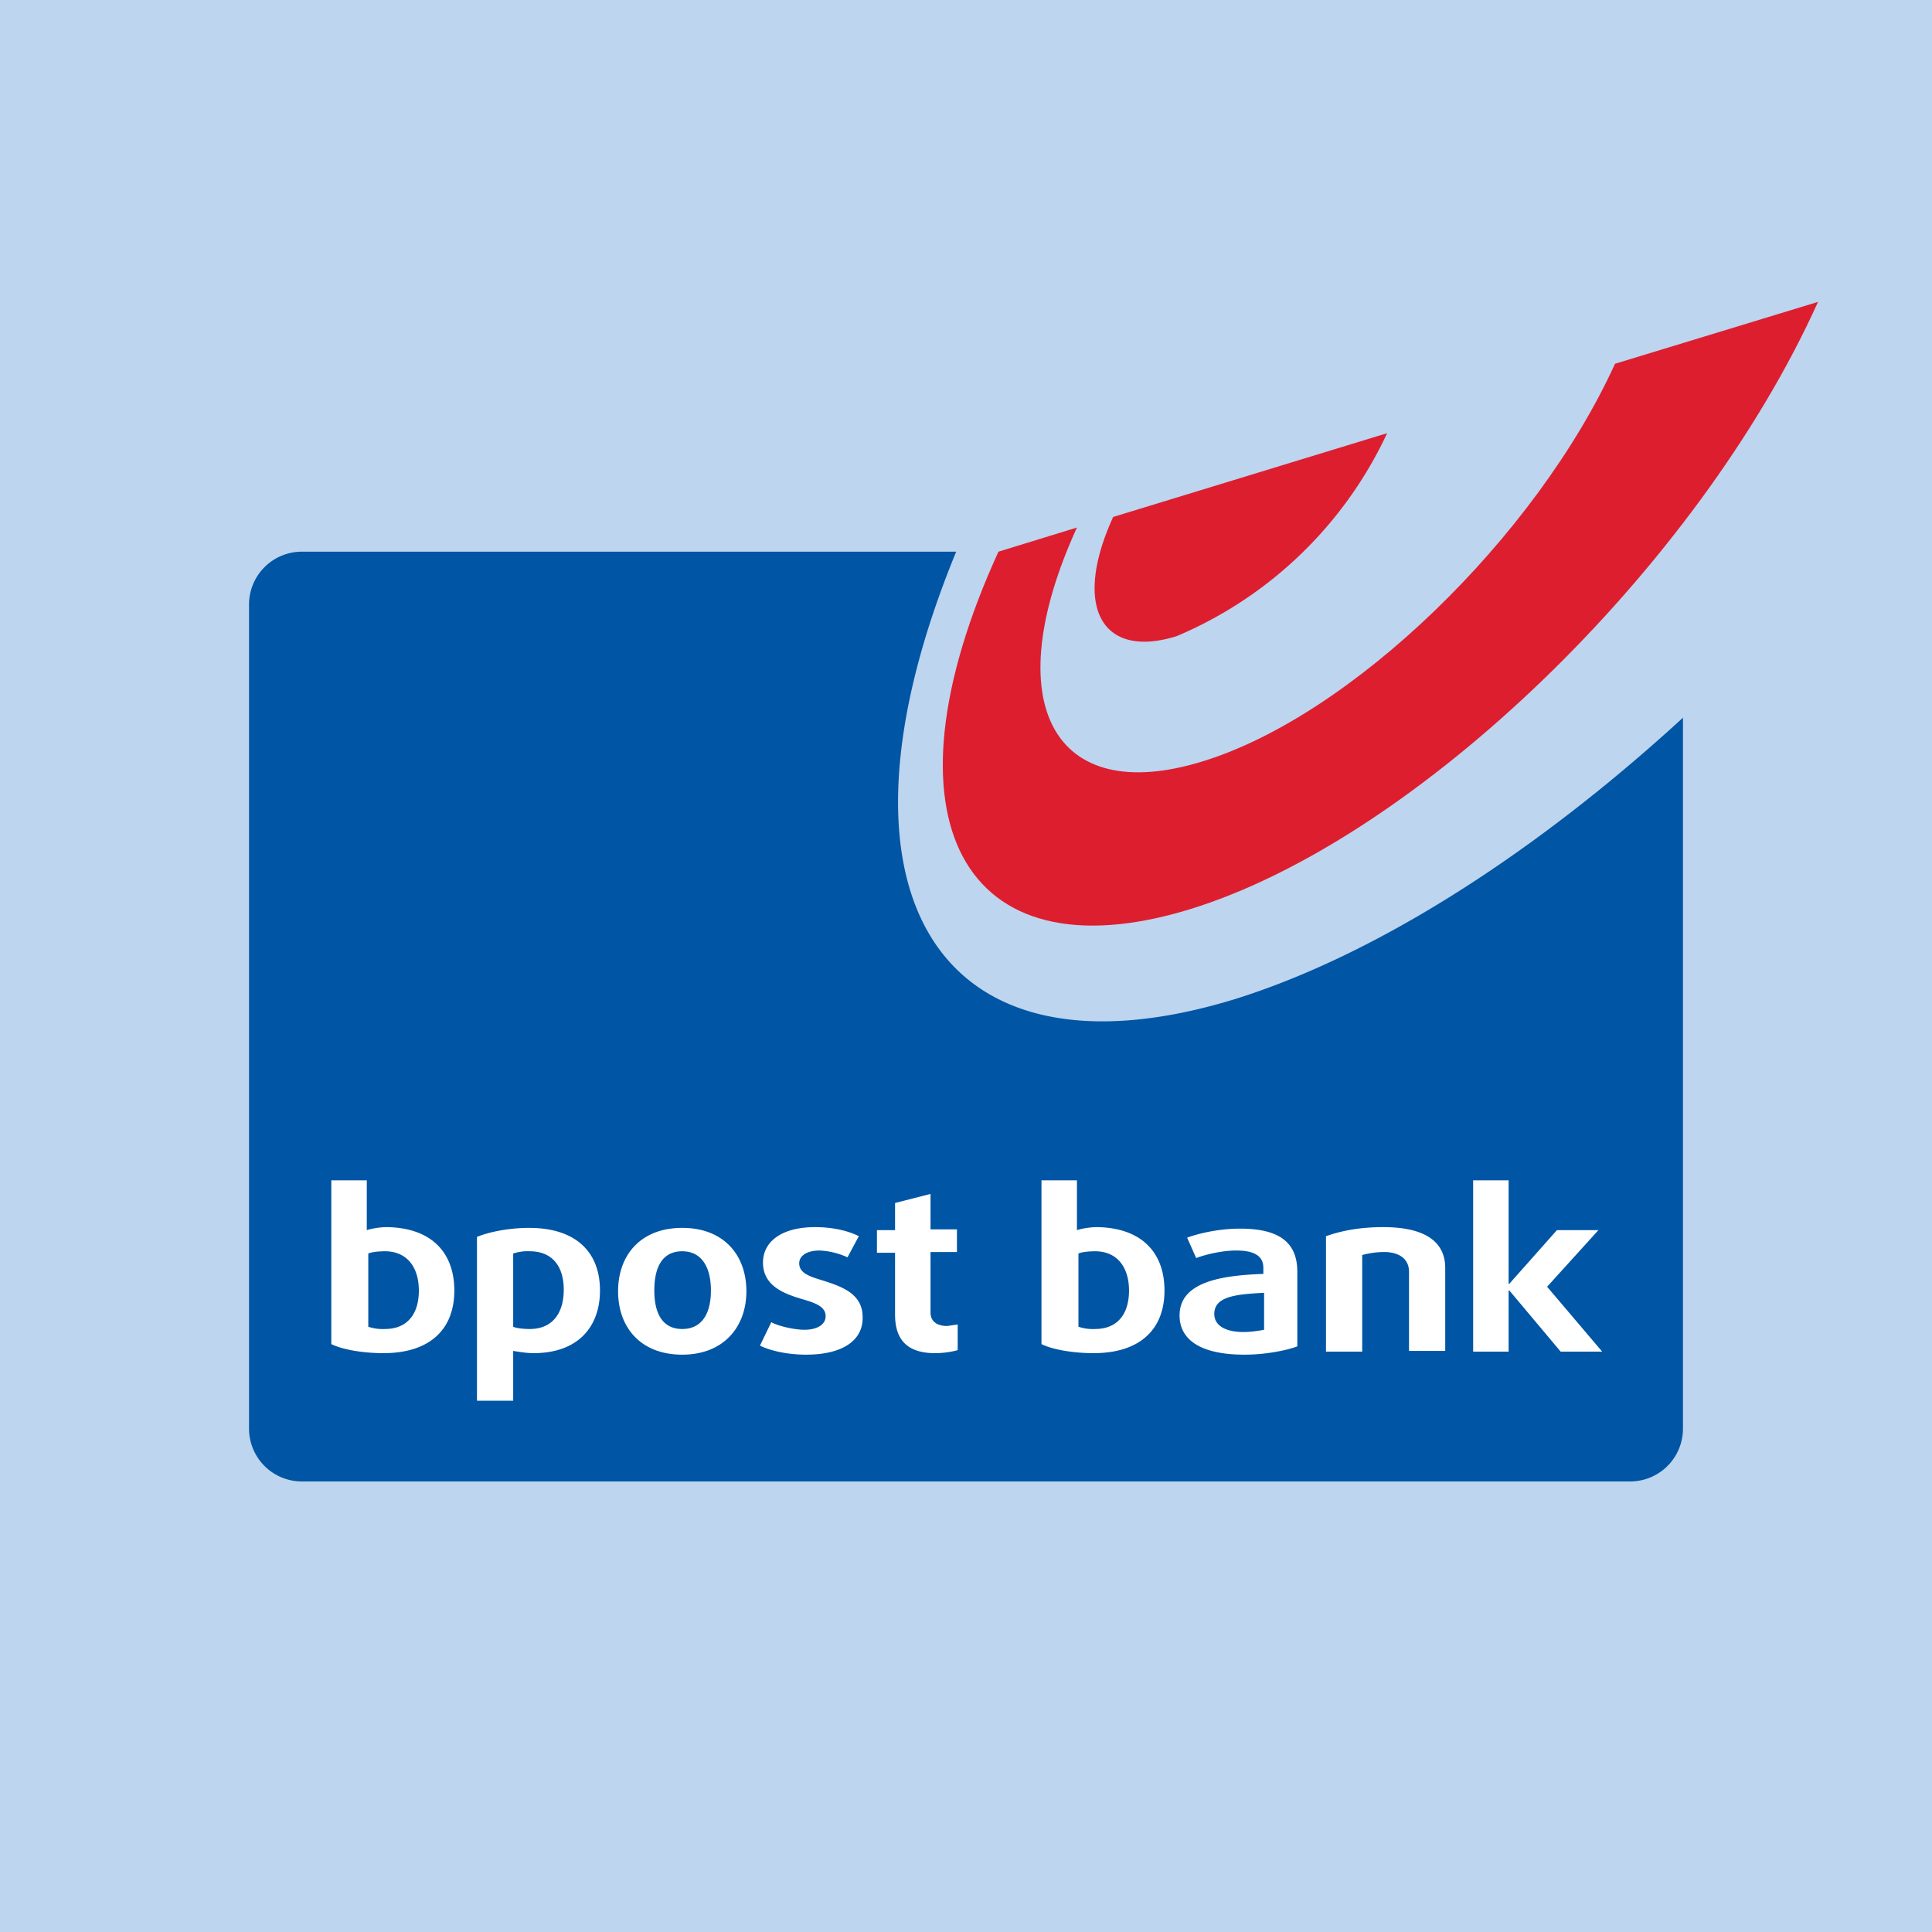 <svg fill="none" xmlns="http://www.w3.org/2000/svg" viewBox="0 0 256 256"><path d="M0 0h256v256H0V0z" fill="#BDD5EF"/><g clip-path="url(#clip0)"><path d="M240.9 40c-15.9 35.2-53.3 71.3-83.3 80.5-30.1 9.2-41.5-12-25.3-47.4l10.4-3.2c-10.6 23.2-3.2 37.1 16.6 31 19.7-6 44.2-29.7 54.7-52.7l26.9-8.2z" fill="#DD1E2F"/><path d="M147.5 68.5c-5.4 11.8-1.6 18.9 8.4 15.8a53.9 53.9 0 0027.9-26.9l-36.3 11.1z" fill="#DD1E2F"/><path d="M163.6 132.4c-39.6 12.1-55.4-14.3-36.9-59.3H40a7 7 0 00-7 7.1v109a7 7 0 007 7.1h176a7 7 0 007-7.1V95.1c-19.4 17.8-40.5 31.4-59.4 37.3z" fill="#0055A4"/><path d="M164.9 179.5c-5.7 0-8.6-1.9-8.6-5.2 0-4.4 5.4-5.3 11.1-5.5v-.8c0-1.7-1.4-2.3-3.6-2.3-1.8 0-4 .5-5.3 1l-1.2-2.7c1.6-.6 4.3-1.2 7-1.2 4.9 0 7.6 1.6 7.6 5.7v9.9c-1.3.5-4.1 1.1-7 1.1zm2.6-8.2c-3.5.2-6.6.4-6.6 2.8 0 1.5 1.4 2.4 3.9 2.4 1 0 2.2-.2 2.7-.3v-4.9zM186.7 179.1v-10.6c0-1.6-1.2-2.6-3.3-2.6-1.1 0-2.2.2-2.9.4v12.8h-4.8v-15.3c2-.7 4.4-1.2 7.6-1.2 5.6 0 8.2 2 8.2 5.4v11h-4.8v.1zM206.8 179.1L200 171h-.1v8.1h-4.7v-22.7h4.7v13.7h.1l6.3-7.1h5.5l-6.8 7.5 7.3 8.6h-5.5zM70.7 179.3c-1 0-2.1-.2-2.7-.3v6.6h-4.8v-21.7c1.4-.6 4.1-1.2 6.9-1.2 6.1 0 9.4 3.1 9.4 8.3 0 4.9-3 8.3-8.8 8.3zm-.5-13.5a6 6 0 00-2.2.3v9.7c.4.2 1.4.3 2.2.3 3 0 4.5-2.1 4.5-5.2 0-3.2-1.6-5.1-4.5-5.1zm20.2 13.7c-5.5 0-8.5-3.6-8.5-8.4 0-4.8 3-8.4 8.5-8.4s8.5 3.6 8.5 8.4c0 4.7-3 8.4-8.5 8.4zm0-13.7c-2.5 0-3.7 1.9-3.7 5.2 0 3.2 1.2 5.1 3.7 5.1s3.8-1.9 3.8-5.1c0-3.2-1.3-5.2-3.8-5.2zm16.4 13.7c-2.4 0-4.7-.5-6.1-1.2l1.5-3.1c.9.5 3 1 4.4 1 1.7 0 2.8-.7 2.8-1.8 0-1.2-1.2-1.7-2.9-2.2-2.4-.7-5.4-1.7-5.4-4.9 0-2.8 2.5-4.7 6.9-4.7 2.4 0 4.4.5 5.8 1.2l-1.5 2.8a10 10 0 00-3.7-.9c-1.7 0-2.7.7-2.7 1.7 0 1.2 1.2 1.7 2.9 2.2 2.5.8 5.5 1.7 5.5 4.9.1 3-2.5 5-7.5 5zm17.1-.2c-3.6 0-5.3-1.7-5.3-5.1V166h-2.4v-3h2.4v-3.6l4.7-1.2v4.7h3.5v3h-3.5v8c0 1.3 1 1.8 2.2 1.8l1.4-.2v3.4c-.7.2-1.8.4-3 .4zM60.2 171c0 5.2-3.3 8.3-9.4 8.3-2.8 0-5.5-.5-6.9-1.2v-21.7h4.7v6.6c.6-.2 1.7-.4 2.7-.4 5.9.1 8.9 3.4 8.9 8.4zm-4.7 0c0-3-1.5-5.2-4.5-5.2-.8 0-1.8.1-2.2.3v9.7a6 6 0 002.2.3c2.9 0 4.5-1.9 4.5-5.1zM154.3 171c0 5.2-3.3 8.3-9.4 8.3-2.8 0-5.5-.5-6.9-1.2v-21.7h4.7v6.6c.6-.2 1.7-.4 2.7-.4 5.9.1 8.9 3.4 8.9 8.4zm-4.7 0c0-3-1.5-5.2-4.5-5.2-.8 0-1.8.1-2.2.3v9.7a6 6 0 002.2.3c2.9 0 4.5-1.9 4.5-5.1z" fill="#fff"/></g><defs><clipPath id="clip0"><path fill="#fff" transform="translate(33 40)" d="M0 0h207.9v156.3H0z"/></clipPath></defs></svg>